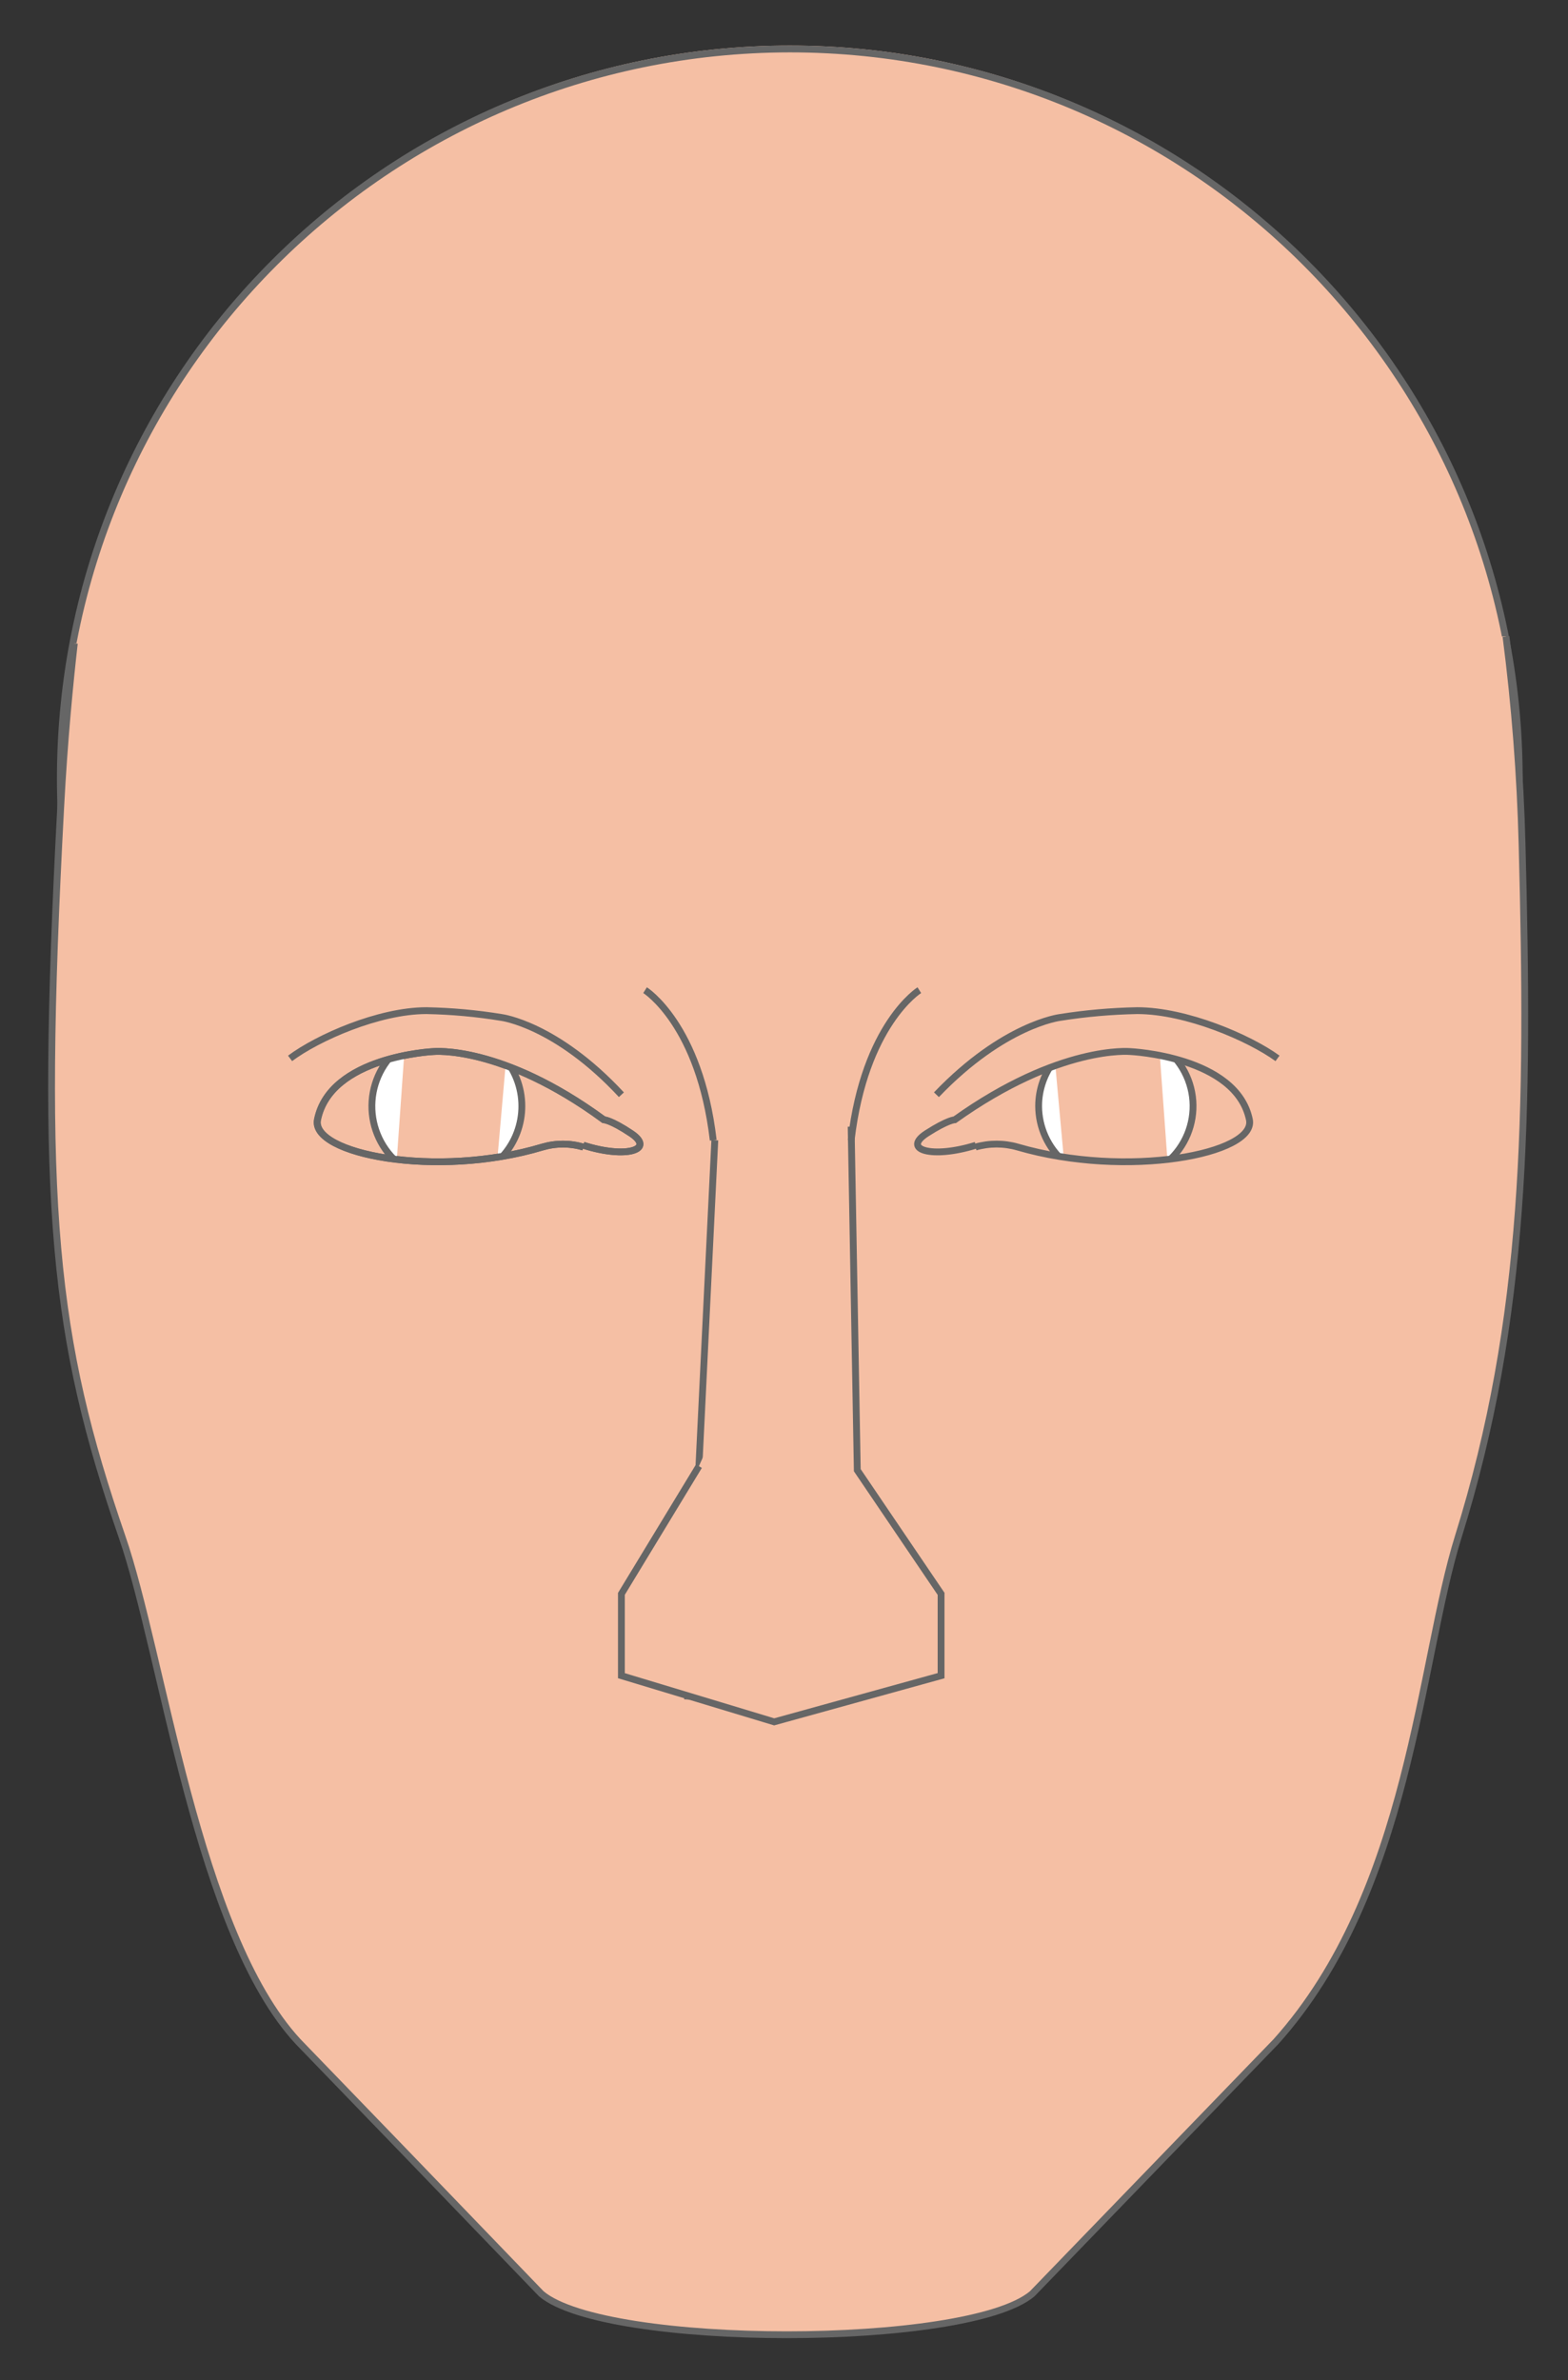 <?xml version="1.0" encoding="UTF-8" standalone="no" ?>
<!DOCTYPE svg PUBLIC "-//W3C//DTD SVG 1.1//EN" "http://www.w3.org/Graphics/SVG/1.1/DTD/svg11.dtd">
<svg xmlns="http://www.w3.org/2000/svg" xmlns:xlink="http://www.w3.org/1999/xlink" version="1.1" width="230" height="349" viewBox="0 1 230 349" xml:space="preserve">
<rect x="0" y="1" width="230" height="349" fill="#333333" stroke="none"/>
<desc>Created with Fabric.js 4.6.0</desc>
<defs>
</defs>
<g transform="matrix(1 0 0 1 115.85 114.68)" id="1lICWeWL658yLf4ELLT32"  >
<path style="stroke: none; stroke-width: 1; stroke-dasharray: none; stroke-linecap: butt; stroke-dashoffset: 0; stroke-linejoin: miter; stroke-miterlimit: 4; fill: rgb(245,191,164); fill-rule: nonzero; opacity: 1;" vector-effect="non-scaling-stroke"  transform=" translate(-107, -107)" d="M 0 107 C 0 47.906 47.906 0 107 0 C 166.094 0 214 47.906 214 107 C 214 166.094 166.094 214 107 214 C 47.906 214 0 166.094 0 107 z" stroke-linecap="round" />
</g>
<g transform="matrix(1 0 0 1 115.85 115.18)" id="rUSEKwMN9cRkAXGAblVdh"  >
<path style="stroke: none; stroke-width: 1; stroke-dasharray: none; stroke-linecap: butt; stroke-dashoffset: 0; stroke-linejoin: miter; stroke-miterlimit: 4; fill: rgb(102,102,102); fill-rule: nonzero; opacity: 1;" vector-effect="non-scaling-stroke"  transform=" translate(0, 0)" d="M 0 -106.5 C 58.818 -106.5 106.5 -58.818 106.5 0 C 106.5 58.818 58.818 106.5 0 106.5 C -58.818 106.5 -106.5 58.818 -106.5 0 C -106.428 -58.789 -58.789 -106.428 0 -106.5 M 0 -107.5 C -59.371 -107.5 -107.5 -59.371 -107.5 0 C -107.5 59.371 -59.371 107.5 0 107.5 C 59.371 107.5 107.5 59.371 107.5 0 C 107.5 -59.371 59.371 -107.5 0 -107.5 z" stroke-linecap="round" />
</g>
<g transform="matrix(1 0 0 1 204.85 332.86)" id="UINpPAUdxYr6ot-Thp_dc"  >
<path style="stroke: rgb(102,102,102); stroke-width: 1; stroke-dasharray: none; stroke-linecap: butt; stroke-dashoffset: 0; stroke-linejoin: miter; stroke-miterlimit: 10; fill: rgb(255,255,255); fill-rule: nonzero; opacity: 1;" vector-effect="non-scaling-stroke"  transform=" translate(-379.5, -396.17)" d="M 379.5 396.17" stroke-linecap="round" />
</g>
<g transform="matrix(1 0 0 1 115.61 218.82)" id="X4jThJa1uRZJpCTwxW27_"  >
<path style="stroke: rgb(102,102,102); stroke-width: 1; stroke-dasharray: none; stroke-linecap: butt; stroke-dashoffset: 0; stroke-linejoin: miter; stroke-miterlimit: 10; fill: rgb(245,191,164); fill-rule: nonzero; opacity: 1;" vector-effect="non-scaling-stroke"  transform=" translate(0, 0)" d="M -104.706 -123.5 C -105.356 -117.77 -106.176 -109.5 -106.706 -99.5 C -109.846 -40.7 -107.706 -21.5 -97.706 7.5 C -91.706 24.78 -86.706 65.5 -71.906 81.5 L -56.446 97.5 L -36.206 118.5 C -26.706 126.5 26.294 126.5 35.794 118.5 L 71.574 81.5 C 91.294 59.5 92.574 25.82 98.294 7.5 C 108.294 -24.5 108.694 -54.29 107.654 -93.98 C 107.392 -104.187 106.604 -114.374 105.294 -124.5" stroke-linecap="round" />
</g>
<g transform="matrix(1 0 0 1 165.55 153.1)" id="SyD3Q31oSLzSiQWM45giX"  >
<path style="stroke: rgb(102,102,102); stroke-width: 1; stroke-dasharray: none; stroke-linecap: butt; stroke-dashoffset: 0; stroke-linejoin: miter; stroke-miterlimit: 10; fill: rgb(255,255,255); fill-rule: nonzero; opacity: 1;" vector-effect="non-scaling-stroke"  transform=" translate(-340.2, -216.42)" d="M 340.2 216.42" stroke-linecap="round" />
</g>
<g transform="matrix(1 0 0 1 165.55 153.1)" id="YBJrksj0pC-Wbqwal877J"  >
<path style="stroke: rgb(102,102,102); stroke-width: 1; stroke-dasharray: none; stroke-linecap: butt; stroke-dashoffset: 0; stroke-linejoin: miter; stroke-miterlimit: 10; fill: rgb(255,255,255); fill-rule: nonzero; opacity: 1;" vector-effect="non-scaling-stroke"  transform=" translate(-340.2, -216.42)" d="M 340.2 216.42" stroke-linecap="round" />
</g>
<g transform="matrix(1 0 0 1 6.56 121.78)" id="3DdHT8Cn_LSW0UbcBzAza"  >
<path style="stroke: rgb(102,102,102); stroke-width: 1; stroke-dasharray: none; stroke-linecap: butt; stroke-dashoffset: 0; stroke-linejoin: miter; stroke-miterlimit: 10; fill: rgb(255,255,255); fill-rule: nonzero; opacity: 1;" vector-effect="non-scaling-stroke"  transform=" translate(-181.21, -185.1)" d="M 181.21 185.1" stroke-linecap="round" />
</g>
<g transform="matrix(1 0 0 1 204.85 144.18)" id="bcjuFdaBNepfjDa-vWzuz"  >
<path style="stroke: rgb(102,102,102); stroke-width: 1; stroke-dasharray: none; stroke-linecap: butt; stroke-dashoffset: 0; stroke-linejoin: miter; stroke-miterlimit: 10; fill: rgb(233,233,233); fill-rule: nonzero; opacity: 1;" vector-effect="non-scaling-stroke"  transform=" translate(-379.5, -207.5)" d="M 379.5 207.5" stroke-linecap="round" />
</g>
<g transform="matrix(1 0 0 1 126.85 149.18)" id="1cxPZRI2Hsngm8KYtXcDp"  >
<path style="stroke: rgb(102,102,102); stroke-width: 1; stroke-dasharray: none; stroke-linecap: butt; stroke-dashoffset: 0; stroke-linejoin: miter; stroke-miterlimit: 10; fill: rgb(233,233,233); fill-rule: nonzero; opacity: 1;" vector-effect="non-scaling-stroke"  transform=" translate(-301.5, -212.5)" d="M 301.5 212.5" stroke-linecap="round" />
</g>
<g transform="matrix(1 0 0 1 175.43 162.71)" id="zp05yl8QrSOD_LarK0h97" clip-path="url(#CLIPPATH_40)"  >
<clipPath id="CLIPPATH_40" >
	<path transform="matrix(1 0 0 1 -105.21 0.54) translate(-244.87, -226.57)" id="clip-path" d="M 260.24 232.5 C 258.282 231.922 256.198 231.922 254.24 232.5 C 238.61 237.19 220.24 233.5 221.24 228.5 C 223.1 219.2 238.24 218.5 238.24 218.5 C 238.24 218.5 248.24 217.5 263.24 228.5 C 263.24 228.5 264.24 228.5 267.24 230.5 C 270.82 232.89 266.52 234.25 260.24 232.24" stroke-linecap="round" />
</clipPath>
<path style="stroke: rgb(102,102,102); stroke-width: 1; stroke-dasharray: none; stroke-linecap: butt; stroke-dashoffset: 0; stroke-linejoin: miter; stroke-miterlimit: 10; fill: rgb(255,255,255); fill-rule: nonzero; opacity: 1;" vector-effect="non-scaling-stroke"  transform=" translate(-350.08, -226.02)" d="M 347.65 217.38 C 350.457 219.272 352.237 222.351 352.475 225.728 C 352.713 229.104 351.384 232.403 348.87 234.67" stroke-linecap="round" />
</g>
<g transform="matrix(1 0 0 1 157.66 163.89)" id="0QKtj8JHpMoOZTg73fEHm" clip-path="url(#CLIPPATH_41)"  >
<clipPath id="CLIPPATH_41" >
	<path transform="matrix(1 0 0 1 -87.44 -0.64) translate(-244.87, -226.57)" id="clip-path" d="M 260.24 232.5 C 258.282 231.922 256.198 231.922 254.24 232.5 C 238.61 237.19 220.24 233.5 221.24 228.5 C 223.1 219.2 238.24 218.5 238.24 218.5 C 238.24 218.5 248.24 217.5 263.24 228.5 C 263.24 228.5 264.24 228.5 267.24 230.5 C 270.82 232.89 266.52 234.25 260.24 232.24" stroke-linecap="round" />
</clipPath>
<path style="stroke: rgb(102,102,102); stroke-width: 1; stroke-dasharray: none; stroke-linecap: butt; stroke-dashoffset: 0; stroke-linejoin: miter; stroke-miterlimit: 10; fill: rgb(255,255,255); fill-rule: nonzero; opacity: 1;" vector-effect="non-scaling-stroke"  transform=" translate(-332.31, -227.21)" d="M 334.13 234.67 C 331.818 232.583 330.499 229.614 330.5 226.5 C 330.492 224.053 331.31 221.675 332.82 219.75" stroke-linecap="round" />
</g>
<g transform="matrix(1 0 0 1 70.22 163.25)" id="oer-doBlju2ZTSQjrqo6W"  >
<path style="stroke: rgb(102,102,102); stroke-width: 1; stroke-dasharray: none; stroke-linecap: butt; stroke-dashoffset: 0; stroke-linejoin: miter; stroke-miterlimit: 10; fill: none; fill-rule: nonzero; opacity: 1;" vector-effect="non-scaling-stroke"  transform=" translate(-244.87, -226.57)" d="M 260.24 232.5 C 258.282 231.922 256.198 231.922 254.24 232.5 C 238.61 237.19 220.24 233.5 221.24 228.5 C 223.1 219.2 238.24 218.5 238.24 218.5 C 238.24 218.5 248.24 217.5 263.24 228.5 C 263.24 228.5 264.24 228.5 267.24 230.5 C 270.82 232.89 266.52 234.25 260.24 232.24" stroke-linecap="round" />
</g>
<g transform="matrix(1 0 0 1 66.85 155.35)" id="R9u1xCoij_BOy2RXQjIIy"  >
<path style="stroke: rgb(102,102,102); stroke-width: 1; stroke-dasharray: none; stroke-linecap: butt; stroke-dashoffset: 0; stroke-linejoin: miter; stroke-miterlimit: 10; fill: none; fill-rule: nonzero; opacity: 1;" vector-effect="non-scaling-stroke"  transform=" translate(-241.5, -218.67)" d="M 265.8 224.83 C 256.2 214.5 248.2 213.5 248.2 213.5 C 244.562 212.906 240.886 212.572 237.2 212.5 C 230.2 212.5 221.2 216.5 217.2 219.5" stroke-linecap="round" />
</g>
<g transform="matrix(1 0 0 1 56.97 162.71)" id="YWPqOMP3g6ygB4jBaSxqc" clip-path="url(#CLIPPATH_42)"  >
<clipPath id="CLIPPATH_42" >
	<path transform="matrix(1 0 0 1 13.21 0.54) translate(-244.83, -226.57)" id="clip-path-2" d="M 260.2 232.5 C 258.242 231.922 256.158 231.922 254.2 232.5 C 238.57 237.19 220.2 233.5 221.2 228.5 C 223.06 219.2 238.2 218.5 238.2 218.5 C 238.2 218.5 248.2 217.5 263.2 228.5 C 263.2 228.5 264.2 228.5 267.2 230.5 C 270.78 232.89 266.48 234.25 260.2 232.24" stroke-linecap="round" />
</clipPath>
<path style="stroke: rgb(102,102,102); stroke-width: 1; stroke-dasharray: none; stroke-linecap: butt; stroke-dashoffset: 0; stroke-linejoin: miter; stroke-miterlimit: 10; fill: rgb(255,255,255); fill-rule: nonzero; opacity: 1;" vector-effect="non-scaling-stroke"  transform=" translate(-231.62, -226.02)" d="M 234.05 217.38 C 231.243 219.272 229.463 222.351 229.225 225.728 C 228.987 229.104 230.316 232.403 232.83 234.67" stroke-linecap="round" />
</g>
<g transform="matrix(1 0 0 1 74.73 163.89)" id="FrcR52VR1_waFXmMsGLGN" clip-path="url(#CLIPPATH_43)"  >
<clipPath id="CLIPPATH_43" >
	<path transform="matrix(1 0 0 1 -4.55 -0.64) translate(-244.83, -226.57)" id="clip-path-2" d="M 260.2 232.5 C 258.242 231.922 256.158 231.922 254.2 232.5 C 238.57 237.19 220.2 233.5 221.2 228.5 C 223.06 219.2 238.2 218.5 238.2 218.5 C 238.2 218.5 248.2 217.5 263.2 228.5 C 263.2 228.5 264.2 228.5 267.2 230.5 C 270.78 232.89 266.48 234.25 260.2 232.24" stroke-linecap="round" />
</clipPath>
<path style="stroke: rgb(102,102,102); stroke-width: 1; stroke-dasharray: none; stroke-linecap: butt; stroke-dashoffset: 0; stroke-linejoin: miter; stroke-miterlimit: 10; fill: rgb(255,255,255); fill-rule: nonzero; opacity: 1;" vector-effect="non-scaling-stroke"  transform=" translate(-249.38, -227.21)" d="M 247.57 234.67 C 251.848 230.808 252.419 224.299 248.88 219.75" stroke-linecap="round" />
</g>
<g transform="matrix(1 0 0 1 70.18 163.25)" id="Rgsb0pveS55kZ5ll5cZn6"  >
<path style="stroke: rgb(102,102,102); stroke-width: 1; stroke-dasharray: none; stroke-linecap: butt; stroke-dashoffset: 0; stroke-linejoin: miter; stroke-miterlimit: 10; fill: none; fill-rule: nonzero; opacity: 1;" vector-effect="non-scaling-stroke"  transform=" translate(-244.83, -226.57)" d="M 260.2 232.5 C 258.242 231.922 256.158 231.922 254.2 232.5 C 238.57 237.19 220.2 233.5 221.2 228.5 C 223.06 219.2 238.2 218.5 238.2 218.5 C 238.2 218.5 248.2 217.5 263.2 228.5 C 263.2 228.5 264.2 228.5 267.2 230.5 C 270.78 232.89 266.48 234.25 260.2 232.24" stroke-linecap="round" />
</g>
<g transform="matrix(1 0 0 1 162.37 155.35)" id="NLK08zl7lHClgsIgkF8CI"  >
<path style="stroke: rgb(102,102,102); stroke-width: 1; stroke-dasharray: none; stroke-linecap: butt; stroke-dashoffset: 0; stroke-linejoin: miter; stroke-miterlimit: 10; fill: none; fill-rule: nonzero; opacity: 1;" vector-effect="non-scaling-stroke"  transform=" translate(-337.01, -218.67)" d="M 312 224.83 C 321.89 214.5 330.12 213.5 330.12 213.5 C 333.869 212.906 337.655 212.572 341.45 212.5 C 348.65 212.5 357.91 216.5 362.03 219.5" stroke-linecap="round" />
</g>
<g transform="matrix(1 0 0 1 172.51 162.71)" id="Zs6x_7GUD-LCwFhyuzQ7n" clip-path="url(#CLIPPATH_44)"  >
<clipPath id="CLIPPATH_44" >
	<path transform="matrix(1 0 0 1 -13.56 0.54) translate(-333.6, -226.57)" id="clip-path-3" d="M 317.74 232.5 C 319.759 231.921 321.901 231.921 323.92 232.5 C 340 237.19 358.92 233.5 357.92 228.5 C 356.01 219.2 340.43 218.5 340.43 218.5 C 340.43 218.5 330.13 217.5 314.7 228.5 C 314.7 228.5 313.7 228.5 310.58 230.5 C 306.89 232.89 311.31 234.25 317.78 232.24" stroke-linecap="round" />
</clipPath>
<path style="stroke: rgb(102,102,102); stroke-width: 1; stroke-dasharray: none; stroke-linecap: butt; stroke-dashoffset: 0; stroke-linejoin: miter; stroke-miterlimit: 10; fill: rgb(255,255,255); fill-rule: nonzero; opacity: 1;" vector-effect="non-scaling-stroke"  transform=" translate(-347.16, -226.02)" d="M 344.66 217.38 C 347.537 219.217 349.378 222.306 349.624 225.711 C 349.87 229.116 348.493 232.438 345.91 234.67" stroke-linecap="round" />
</g>
<g transform="matrix(1 0 0 1 154.22 163.89)" id="VwYcXaL065oLwCVYTjnZu" clip-path="url(#CLIPPATH_45)"  >
<clipPath id="CLIPPATH_45" >
	<path transform="matrix(1 0 0 1 4.73 -0.64) translate(-333.6, -226.57)" id="clip-path-3" d="M 317.74 232.5 C 319.759 231.921 321.901 231.921 323.92 232.5 C 340 237.19 358.92 233.5 357.92 228.5 C 356.01 219.2 340.43 218.5 340.43 218.5 C 340.43 218.5 330.13 217.5 314.7 228.5 C 314.7 228.5 313.7 228.5 310.58 230.5 C 306.89 232.89 311.31 234.25 317.78 232.24" stroke-linecap="round" />
</clipPath>
<path style="stroke: rgb(102,102,102); stroke-width: 1; stroke-dasharray: none; stroke-linecap: butt; stroke-dashoffset: 0; stroke-linejoin: miter; stroke-miterlimit: 10; fill: rgb(255,255,255); fill-rule: nonzero; opacity: 1;" vector-effect="non-scaling-stroke"  transform=" translate(-328.87, -227.21)" d="M 330.74 234.67 C 328.373 232.613 327.01 229.635 327 226.5 C 326.999 224.044 327.839 221.662 329.38 219.75" stroke-linecap="round" />
</g>
<g transform="matrix(1 0 0 1 158.95 163.25)" id="QD0UX-jscE-fL4lMTBnpk"  >
<path style="stroke: rgb(102,102,102); stroke-width: 1; stroke-dasharray: none; stroke-linecap: butt; stroke-dashoffset: 0; stroke-linejoin: miter; stroke-miterlimit: 10; fill: none; fill-rule: nonzero; opacity: 1;" vector-effect="non-scaling-stroke"  transform=" translate(-333.6, -226.57)" d="M 317.74 232.5 C 319.759 231.921 321.901 231.921 323.92 232.5 C 340 237.19 358.92 233.5 357.92 228.5 C 356.01 219.2 340.43 218.5 340.43 218.5 C 340.43 218.5 330.13 217.5 314.7 228.5 C 314.7 228.5 313.7 228.5 310.58 230.5 C 306.89 232.89 311.31 234.25 317.78 232.24" stroke-linecap="round" />
</g>
<g transform="matrix(1 0 0 1 102.85 209.18)" id="8-U0Rtt9O_Qv8xA2MNFpr"  >
<line style="stroke: rgb(102,102,102); stroke-width: 1; stroke-dasharray: none; stroke-linecap: butt; stroke-dashoffset: 0; stroke-linejoin: miter; stroke-miterlimit: 10; fill: rgb(255,255,255); fill-rule: nonzero; opacity: 1;" vector-effect="non-scaling-stroke"  x1="2" y1="-41" x2="-2" y2="41" />
</g>
<g transform="matrix(1 0 0 1 123.85 262.19)" id="uv3YVgHwJqATWP7rc_SXM"  >
<path style="stroke: rgb(102,102,102); stroke-width: 1; stroke-dasharray: none; stroke-linecap: butt; stroke-dashoffset: 0; stroke-linejoin: miter; stroke-miterlimit: 10; fill: rgb(255,255,255); fill-rule: nonzero; opacity: 1;" vector-effect="non-scaling-stroke"  transform=" translate(-298.5, -325.5)" d="M 298.5 325.5" stroke-linecap="round" />
</g>
<g transform="matrix(1 0 0 1 121.85 168.18)" id="iFhWJrDc5s-yh2fTJw__z"  >
<path style="stroke: rgb(102,102,102); stroke-width: 1; stroke-dasharray: none; stroke-linecap: butt; stroke-dashoffset: 0; stroke-linejoin: miter; stroke-miterlimit: 10; fill: rgb(255,255,255); fill-rule: nonzero; opacity: 1;" vector-effect="non-scaling-stroke"  transform=" translate(-296.5, -231.5)" d="M 296.5 231.5" stroke-linecap="round" />
</g>
<g transform="matrix(1 0 0 1 114.6 209.82)" id="3fd5pFZYfuFttK_538bhB"  >
<path style="stroke: rgb(102,102,102); stroke-width: 1; stroke-dasharray: none; stroke-linecap: butt; stroke-dashoffset: 0; stroke-linejoin: miter; stroke-miterlimit: 10; fill: rgb(245,191,164); fill-rule: nonzero; opacity: 1;" vector-effect="non-scaling-stroke"  transform=" translate(-289.25, -273.13)" d="M 277.17 279.28 L 265.8 298 L 265.8 310 L 288.21 316.77 L 312.69 310 L 312.69 298 L 300.4 279.87 C 299.98 256.49 299.5 229.5 299.5 229.5" stroke-linecap="round" />
</g>
<g transform="matrix(1 0 0 1 129.85 157.18)" id="gLrskj9KxNsHohVVkLN38"  >
<path style="stroke: rgb(102,102,102); stroke-width: 1; stroke-dasharray: none; stroke-linecap: butt; stroke-dashoffset: 0; stroke-linejoin: miter; stroke-miterlimit: 10; fill: none; fill-rule: nonzero; opacity: 1;" vector-effect="non-scaling-stroke"  transform=" translate(-304.5, -220.5)" d="M 299.5 231.5 C 301.5 214.5 309.5 209.5 309.5 209.5" stroke-linecap="round" />
</g>
<g transform="matrix(1 0 0 1 99.62 157.18)" id="DGZ7DUG_lG0nsiEkB1B27"  >
<path style="stroke: rgb(102,102,102); stroke-width: 1; stroke-dasharray: none; stroke-linecap: butt; stroke-dashoffset: 0; stroke-linejoin: miter; stroke-miterlimit: 10; fill: none; fill-rule: nonzero; opacity: 1;" vector-effect="non-scaling-stroke"  transform=" translate(-274.27, -220.5)" d="M 279.27 231.5 C 277.27 214.5 269.27 209.5 269.27 209.5" stroke-linecap="round" />
</g>
<g transform="matrix(1 0 0 1 114.85 149.18)" id="W7AvDOVhfiTqnwQIWmavu"  >
<path style="stroke: rgb(102,102,102); stroke-width: 1; stroke-dasharray: none; stroke-linecap: butt; stroke-dashoffset: 0; stroke-linejoin: miter; stroke-miterlimit: 10; fill: none; fill-rule: nonzero; opacity: 1;" vector-effect="non-scaling-stroke"  transform=" translate(-289.5, -212.5)" d="M 289.5 212.5" stroke-linecap="round" />
</g>
<g transform="matrix(1 0 0 1 104.85 171.18)" id="D20cyRm-EhzE9nRd_THnc"  >
<path style="stroke: rgb(102,102,102); stroke-width: 1; stroke-dasharray: none; stroke-linecap: butt; stroke-dashoffset: 0; stroke-linejoin: miter; stroke-miterlimit: 10; fill: none; fill-rule: nonzero; opacity: 1;" vector-effect="non-scaling-stroke"  transform=" translate(-279.5, -234.5)" d="M 279.5 234.5" stroke-linecap="round" />
</g>
</svg>
